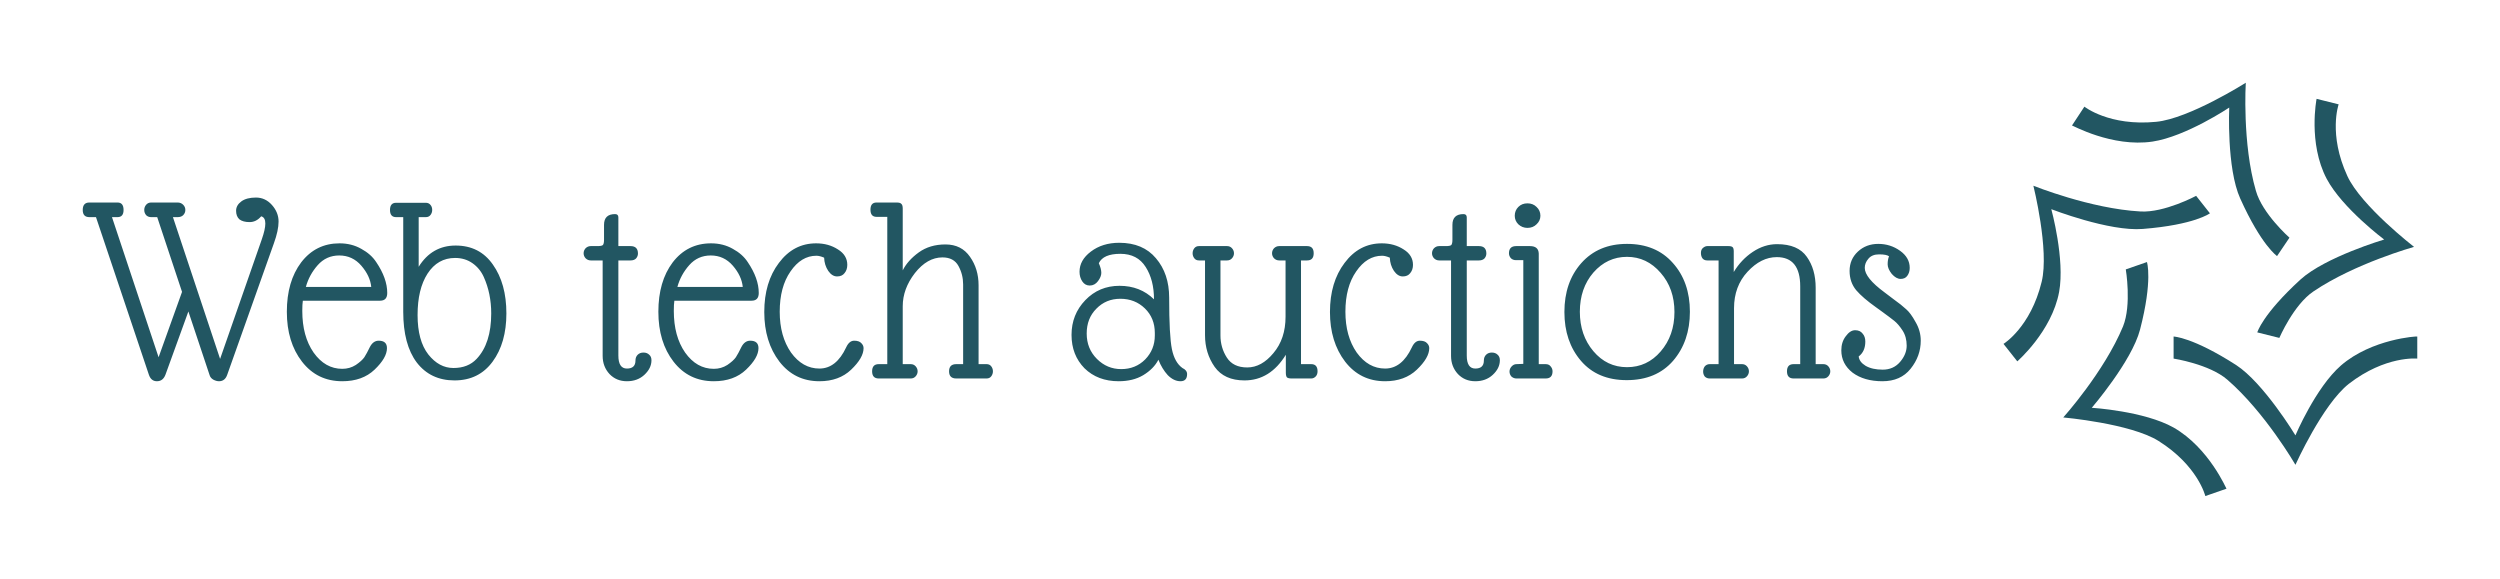 <svg version="1.1" xmlns="http://www.w3.org/2000/svg" viewBox="-296.96 -1405.184 9281.707 2148.864"><desc>Created with Snap</desc><defs></defs><g><g transform="matrix(17.069,0,0,17.069,7056.033,-1183.327)"><g><path d="M78.4,66.5c-5.5,4.8-9.9,15.2-9.9,15.2s-6.9-11.4-12.9-15.3c-9.5-6.1-13.6-6.2-13.6-6.2V65c0,0,7.8,1.2,11.7,4.6   c8.2,7.1,14.8,18.5,14.8,18.5S74.4,75,80.1,70.5C88.1,64.3,95,65,95,65v-4.8C95,60.1,85.1,60.7,78.4,66.5z" fill="#225662" style=""></path><path d="M42,80c-6.4-3.6-17.8-4.3-17.8-4.3s8.7-10.1,10.5-17C37.5,47.9,36.2,44,36.2,44l-4.6,1.6c0,0,1.3,7.7-0.6,12.4   c-4.1,9.9-13,19.8-13,19.8s14.6,1.3,20.7,5.1c8.6,5.4,10.2,12,10.2,12l4.6-1.6C53.5,93.4,49.7,84.4,42,80z" fill="#225662" style=""></path><path d="M35.3,36.8c11.3-0.9,14.6-3.4,14.6-3.4l-3-3.8c0,0-6.9,3.7-12.1,3.4c-10.9-0.6-23.3-5.6-23.3-5.6s3.5,14,1.8,20.9   C10.9,58.2,5,61.8,5,61.8l3,3.8c0,0,7.5-6.5,9.1-15.1c1.3-7.1-1.7-18-1.7-18S28,37.4,35.3,36.8z" fill="#225662" style=""></path><path d="M37.4,17.8c7.3-1.1,16.7-7.4,16.7-7.4s-0.6,13.2,2.4,19.8c4.6,10.2,8,12.5,8,12.5l2.7-4c0,0-5.9-5.2-7.3-10.2   C56.9,18.2,57.7,5,57.7,5s-12.3,7.8-19.5,8.5c-10.2,1-15.6-3.3-15.6-3.3l-2.7,4.1C19.9,14.2,28.6,19.1,37.4,17.8z" fill="#225662" style=""></path><path d="M65,60.5c0,0,3.1-7.2,7.4-10.1c9-6.1,21.9-9.7,21.9-9.7s-11.5-8.9-14.5-15.4c-4.2-9.1-1.9-15.6-1.9-15.6l-4.8-1.2   c0,0-1.9,9.6,2.2,17.4c3.4,6.4,12.5,13.2,12.5,13.2S75,42.9,69.6,47.8c-8.3,7.6-9.4,11.5-9.4,11.5L65,60.5z" fill="#225662" style=""></path></g><desc>Created with Snap</desc><defs></defs></g><g><g transform="matrix(1.024,0,0,-1.024,0,0)"><path d="M58 585L34 585Q10 585 10 611Q10 638 34 638L136 638Q158 638 158 611Q158 585 136 585L116 585L285 77L370 314L280 585L258 585Q247 585 240 592Q233 600 233 611Q233 622 240 630Q247 638 258 638L354 638Q366 638 374 630Q382 622 382 611Q382 600 374 592Q367 585 354 585L337 585L508 71L659 504Q672 541 672 562Q672 584 657 588Q639 567 615 567Q591 567 578 577Q566 588 566 608Q566 628 585 642Q604 656 638 656Q672 656 696 629Q720 602 720 569Q720 537 703 490L534 14Q526 -10 504 -10Q494 -10 483 -4Q473 2 470 12L393 243L310 14Q301 -10 279 -10Q258 -10 250 13L58 585ZM1056 332Q1052 372 1020 409Q988 446 940 446Q893 446 862 411Q831 376 819 332L1056 332ZM951 -10Q860 -10 805 61Q750 132 750 242Q750 352 802 421Q855 490 941 490Q985 490 1020 470Q1055 451 1074 422Q1114 363 1114 310Q1114 282 1088 282L808 282Q806 269 806 245Q806 153 847 94Q889 35 951 35Q978 35 1000 49Q1022 64 1031 77Q1040 91 1051 114Q1063 137 1083 137Q1113 137 1113 110Q1113 75 1068 32Q1024 -10 951 -10ZM1228 585L1228 405Q1276 482 1362 482Q1449 482 1497 413Q1546 344 1546 236Q1546 129 1496 61Q1446 -7 1358 -7Q1271 -7 1221 58Q1172 123 1172 242L1172 585L1146 585Q1124 585 1124 611Q1124 637 1146 637L1254 637Q1265 637 1271 629Q1277 622 1277 611Q1277 601 1271 593Q1265 585 1254 585L1228 585ZM1224 230Q1224 137 1263 87Q1302 38 1354 38Q1407 38 1438 71Q1491 127 1491 236Q1491 308 1464 368Q1450 399 1423 418Q1396 437 1360 437Q1297 437 1260 380Q1224 324 1224 230ZM2014 65Q2014 78 2022 86Q2030 94 2043 94Q2056 94 2064 86Q2072 79 2072 66Q2072 37 2046 13Q2021 -10 1983 -10Q1945 -10 1920 16Q1895 43 1895 82L1895 428L1852 428Q1841 428 1833 436Q1826 444 1826 454Q1826 464 1833 472Q1841 480 1852 480L1876 480Q1892 480 1896 484Q1900 489 1900 503L1900 557Q1900 596 1940 596Q1952 596 1952 584L1952 480L1996 480Q2023 480 2023 453Q2023 443 2016 435Q2009 428 1996 428L1952 428L1952 83Q1952 36 1983 36Q2014 36 2014 65ZM2403 332Q2399 372 2367 409Q2335 446 2287 446Q2240 446 2209 411Q2178 376 2166 332L2403 332ZM2298 -10Q2207 -10 2152 61Q2097 132 2097 242Q2097 352 2149 421Q2202 490 2288 490Q2332 490 2367 470Q2402 451 2421 422Q2461 363 2461 310Q2461 282 2435 282L2155 282Q2153 269 2153 245Q2153 153 2194 94Q2236 35 2298 35Q2325 35 2347 49Q2369 64 2378 77Q2387 91 2398 114Q2410 137 2430 137Q2460 137 2460 110Q2460 75 2415 32Q2371 -10 2298 -10ZM2807 137Q2825 137 2833 128Q2841 120 2841 110Q2841 75 2796 32Q2752 -10 2681 -10Q2591 -10 2536 61Q2481 133 2481 241Q2481 349 2534 419Q2587 490 2669 490Q2714 490 2748 468Q2782 447 2782 412Q2782 394 2772 382Q2763 370 2745 370Q2727 370 2713 390Q2699 411 2698 438Q2682 445 2670 445Q2615 445 2576 388Q2537 332 2537 242Q2537 153 2578 94Q2620 36 2681 36Q2742 36 2778 113Q2789 137 2807 137ZM2927 52L2927 586L2888 586Q2866 586 2866 612Q2866 638 2888 638L2961 638Q2974 638 2978 633Q2983 629 2983 616L2983 392Q3001 428 3041 457Q3081 486 3138 486Q3196 486 3227 441Q3258 397 3258 338L3258 52L3287 52Q3298 52 3304 44Q3310 36 3310 26Q3310 16 3304 8Q3298 0 3287 0L3177 0Q3151 0 3151 26Q3151 52 3177 52L3202 52L3202 341Q3202 377 3185 408Q3168 439 3127 439Q3072 439 3027 382Q2983 325 2983 262L2983 52L3012 52Q3023 52 3030 44Q3037 36 3037 26Q3037 16 3030 8Q3023 0 3012 0L2896 0Q2872 0 2872 26Q2872 52 2896 52L2927 52ZM3768 492Q3854 492 3901 436Q3949 380 3949 293Q3949 155 3959 106Q3969 58 3997 38Q4014 30 4014 16Q4014 -10 3990 -10Q3966 -10 3944 12Q3923 35 3910 68Q3893 35 3855 12Q3818 -10 3766 -10Q3690 -10 3642 37Q3595 85 3595 158Q3595 232 3645 284Q3695 336 3769 336Q3844 336 3894 287Q3894 357 3864 404Q3834 452 3772 452Q3710 452 3694 418Q3703 397 3703 383Q3703 369 3691 353Q3679 337 3661 337Q3644 337 3634 352Q3624 367 3624 387Q3624 429 3665 460Q3707 492 3768 492ZM3650 163Q3650 108 3687 71Q3724 34 3775 34Q3827 34 3862 69Q3897 105 3897 156L3897 165Q3897 219 3861 254Q3825 289 3772 289Q3720 289 3685 253Q3650 218 3650 163ZM4371 224L4371 428L4348 428Q4337 428 4329 436Q4322 444 4322 454Q4322 464 4329 472Q4337 480 4348 480L4449 480Q4473 480 4473 454Q4473 428 4449 428L4427 428L4427 52L4464 52Q4487 52 4487 26Q4487 14 4480 7Q4473 0 4464 0L4393 0Q4381 0 4376 4Q4372 9 4372 21L4372 86Q4315 -7 4222 -7Q4149 -7 4114 42Q4079 92 4079 157L4079 428L4057 428Q4046 428 4040 436Q4034 444 4034 454Q4034 464 4040 472Q4046 480 4057 480L4159 480Q4170 480 4177 472Q4184 464 4184 454Q4184 444 4177 436Q4170 428 4159 428L4135 428L4135 156Q4135 112 4158 76Q4181 40 4232 40Q4284 40 4327 92Q4371 144 4371 224ZM4858 137Q4876 137 4884 128Q4892 120 4892 110Q4892 75 4847 32Q4803 -10 4732 -10Q4642 -10 4587 61Q4532 133 4532 241Q4532 349 4585 419Q4638 490 4720 490Q4765 490 4799 468Q4833 447 4833 412Q4833 394 4823 382Q4814 370 4796 370Q4778 370 4764 390Q4750 411 4749 438Q4733 445 4721 445Q4666 445 4627 388Q4588 332 4588 242Q4588 153 4629 94Q4671 36 4732 36Q4793 36 4829 113Q4840 137 4858 137ZM5090 65Q5090 78 5098 86Q5106 94 5119 94Q5132 94 5140 86Q5148 79 5148 66Q5148 37 5122 13Q5097 -10 5059 -10Q5021 -10 4996 16Q4971 43 4971 82L4971 428L4928 428Q4917 428 4909 436Q4902 444 4902 454Q4902 464 4909 472Q4917 480 4928 480L4952 480Q4968 480 4972 484Q4976 489 4976 503L4976 557Q4976 596 5016 596Q5028 596 5028 584L5028 480L5072 480Q5099 480 5099 453Q5099 443 5092 435Q5085 428 5072 428L5028 428L5028 83Q5028 36 5059 36Q5090 36 5090 65ZM5233 53L5233 429L5207 429Q5195 429 5188 436Q5181 444 5181 454Q5181 480 5207 480L5257 480Q5288 480 5289 453L5289 52L5314 52Q5326 52 5332 44Q5339 36 5339 26Q5339 0 5314 0L5208 0Q5198 0 5190 7Q5183 15 5183 25Q5183 35 5190 43Q5198 52 5208 52L5233 53ZM5248 635Q5268 635 5281 622Q5295 609 5295 590Q5295 572 5281 559Q5268 546 5248 546Q5229 546 5215 559Q5202 572 5202 590Q5202 609 5215 622Q5228 635 5248 635ZM5382 241Q5382 349 5443 418Q5505 488 5609 488Q5714 488 5775 419Q5837 350 5837 242Q5837 135 5776 64Q5715 -6 5608 -6Q5502 -6 5442 64Q5382 134 5382 241ZM5487 99Q5536 41 5609 41Q5682 41 5731 98Q5781 156 5781 241Q5781 326 5731 383Q5681 441 5609 441Q5537 441 5487 384Q5438 327 5438 242Q5438 157 5487 99ZM5997 255L5997 52L6026 52Q6037 52 6044 44Q6051 36 6051 26Q6051 16 6044 8Q6037 0 6026 0L5909 0Q5898 0 5891 7Q5885 15 5885 25Q5885 36 5891 44Q5898 52 5909 52L5941 52L5941 428L5900 428Q5889 428 5883 435Q5877 443 5877 455Q5877 467 5884 473Q5892 480 5900 480L5977 480Q5988 480 5992 476Q5996 472 5996 461L5996 386Q6023 431 6065 459Q6107 487 6153 487Q6229 487 6261 441Q6293 396 6293 329L6293 52L6321 52Q6332 52 6339 44Q6346 36 6346 26Q6346 16 6339 8Q6332 0 6321 0L6213 0Q6189 0 6189 26Q6189 52 6213 52L6237 52L6237 334Q6237 440 6152 440Q6095 440 6046 387Q5997 334 5997 255ZM6471 401Q6471 365 6543 312L6576 287Q6604 267 6620 252Q6637 238 6655 205Q6674 173 6674 137Q6674 81 6637 35Q6601 -10 6535 -10Q6469 -10 6427 21Q6386 53 6386 102Q6386 132 6402 153Q6418 175 6436 175Q6454 175 6463 163Q6473 152 6473 134Q6473 98 6449 80Q6451 60 6474 46Q6498 32 6536 32Q6575 32 6599 60Q6623 88 6623 119Q6623 151 6608 174Q6593 197 6578 209Q6563 221 6530 245L6512 258Q6464 292 6440 320Q6416 349 6416 390Q6416 432 6446 460Q6476 488 6520 488Q6564 488 6599 463Q6634 438 6634 401Q6634 384 6625 372Q6617 361 6601 361Q6585 361 6569 379Q6554 398 6554 414Q6554 431 6559 443Q6550 450 6523 450Q6497 450 6484 434Q6471 419 6471 401Z" fill="#225662" style=""></path></g></g></g></svg>
